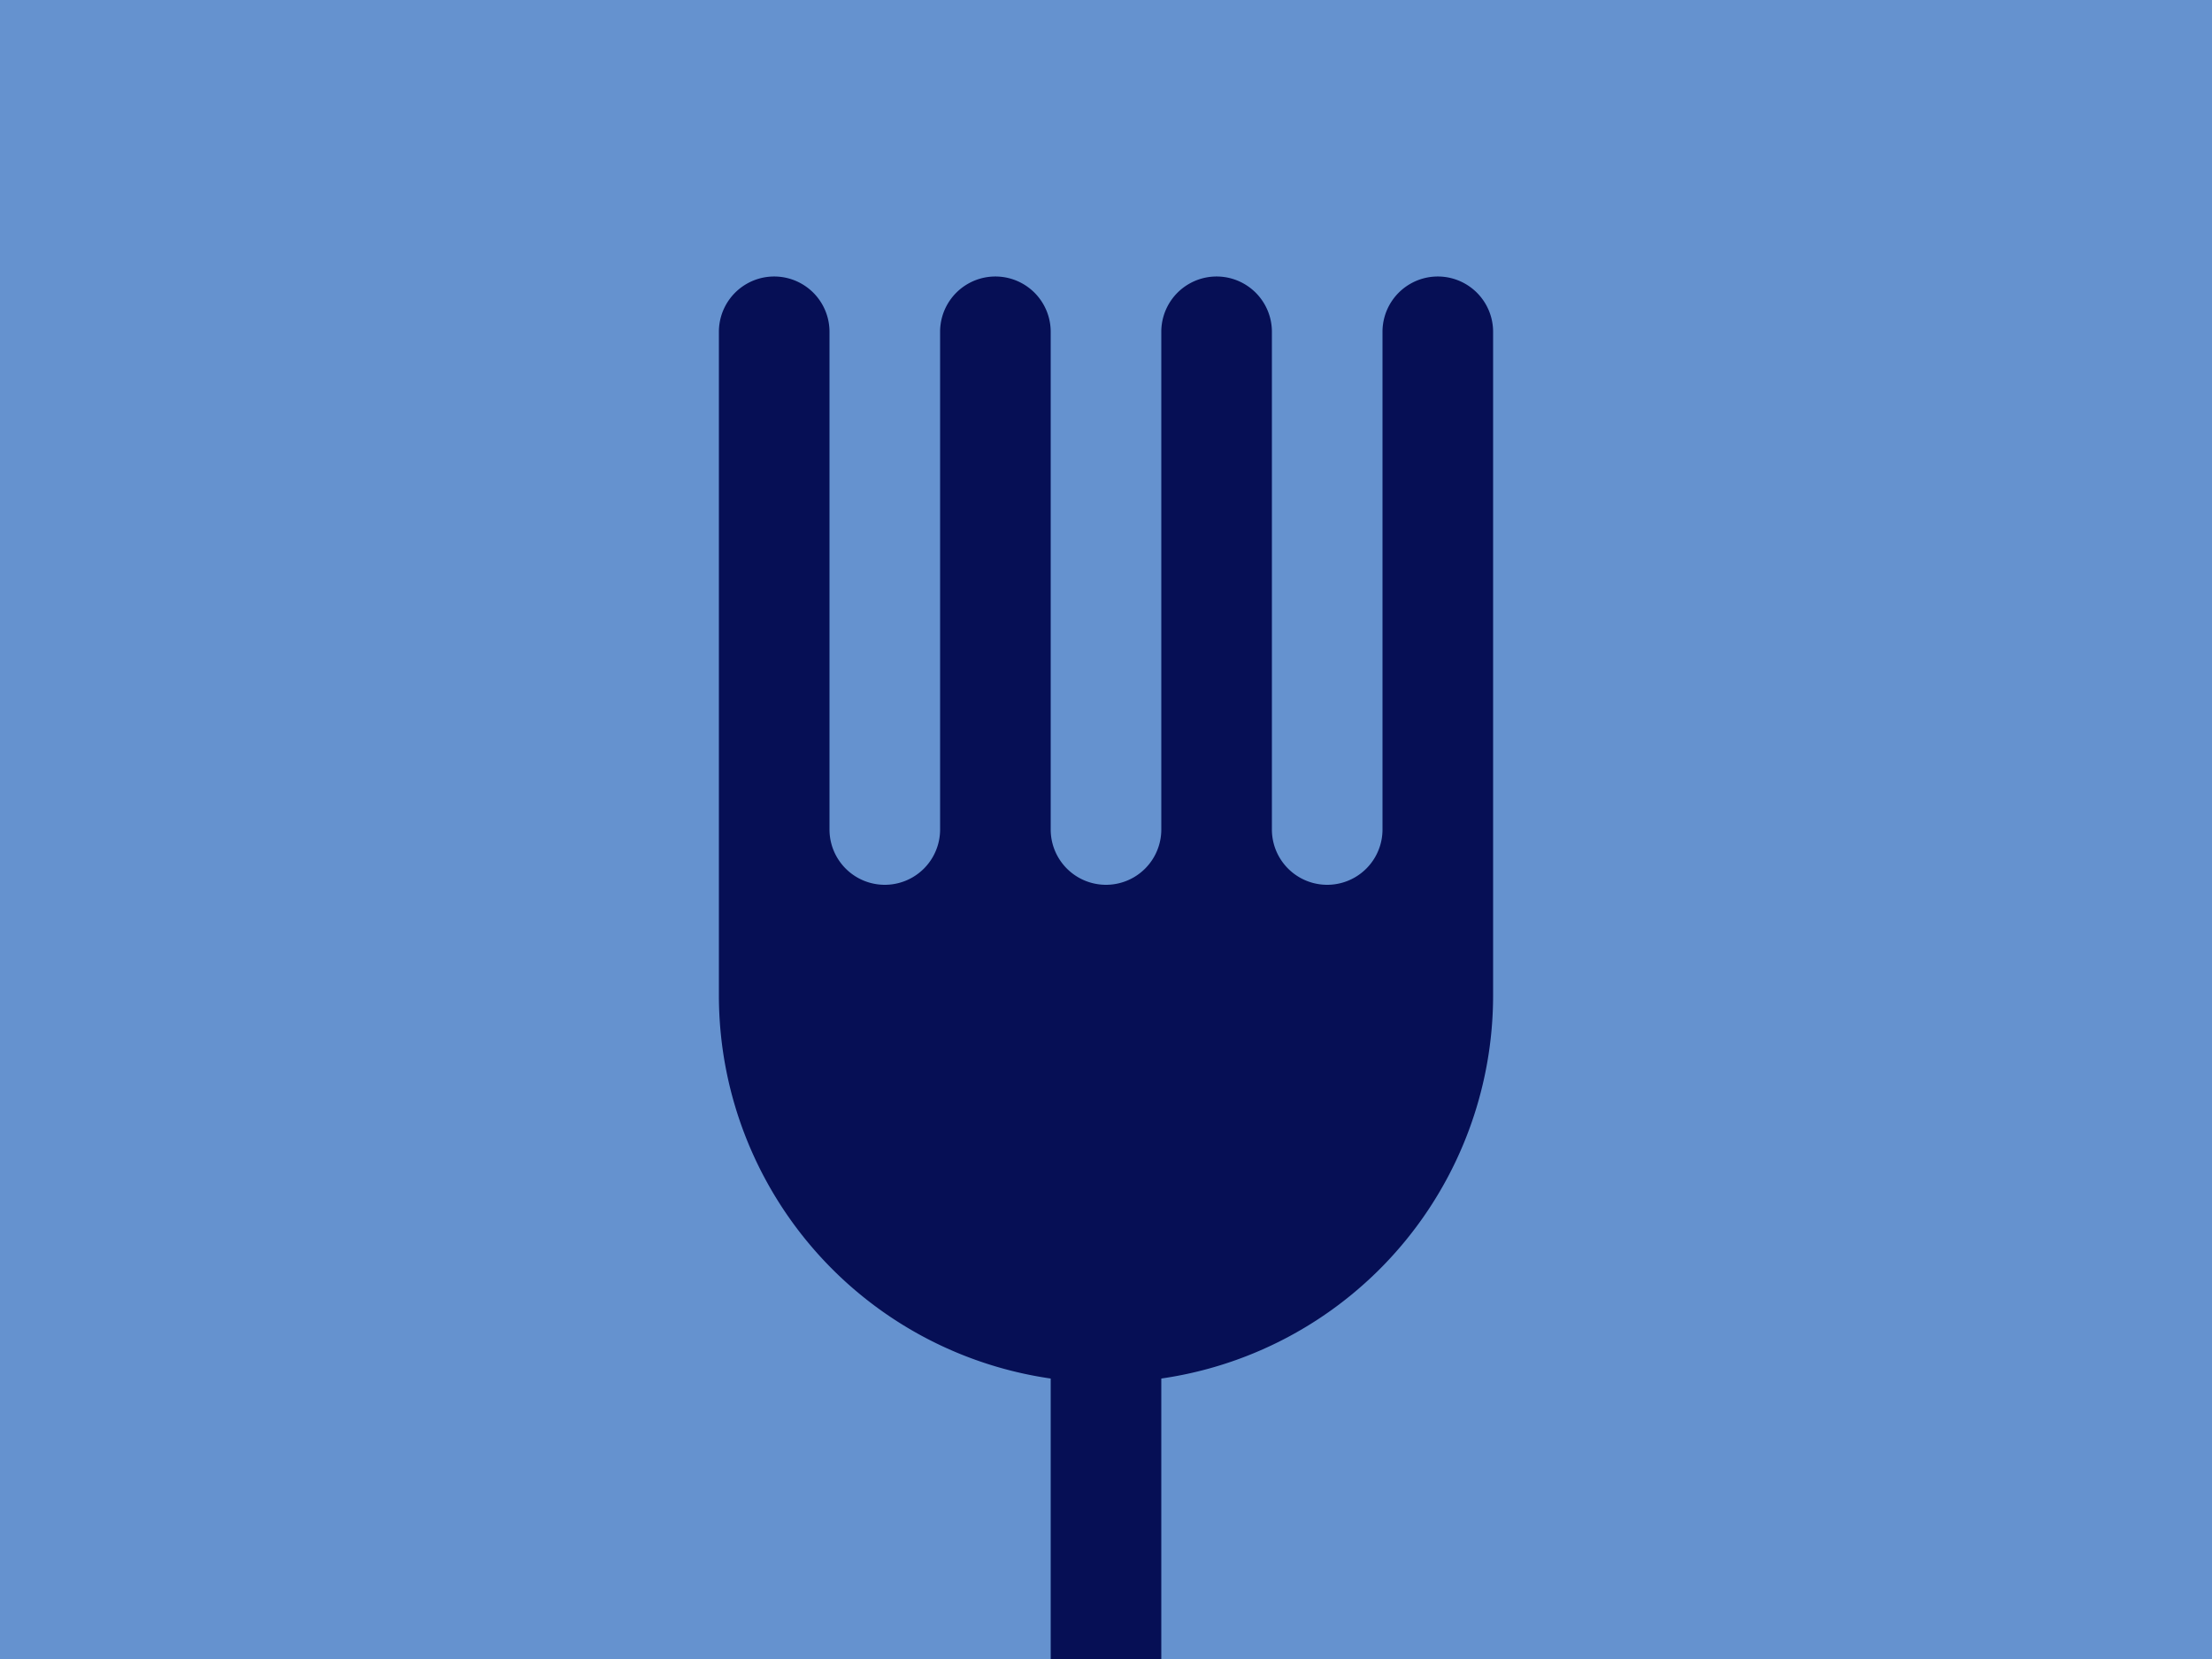 <svg xmlns="http://www.w3.org/2000/svg" viewBox="0 0 400 300">
<rect fill="#6592CF" x="0" y="0" width="100%" height="100%"/> 
<path fill="#060F55" 
d="M 270 60
l 0 120
a 70 70 0 0 1 -140 0
l 0 -120
a 10 10 0 0 1 20 0
l 0 90
a 10 10 0 0 0 20 0
l 0 -90
a 10 10 0 0 1 20 0
l 0 90
a 10 10 0 0 0 20 0
l 0 -90
a 10 10 0 0 1 20 0
l 0 90
a 10 10 0 0 0 20 0
l 0 -90
a 10 10 0 0 1 20 0
z"
/>
<rect fill="#060F55" x="190" y="200" width="20" height="100"/>

</svg>